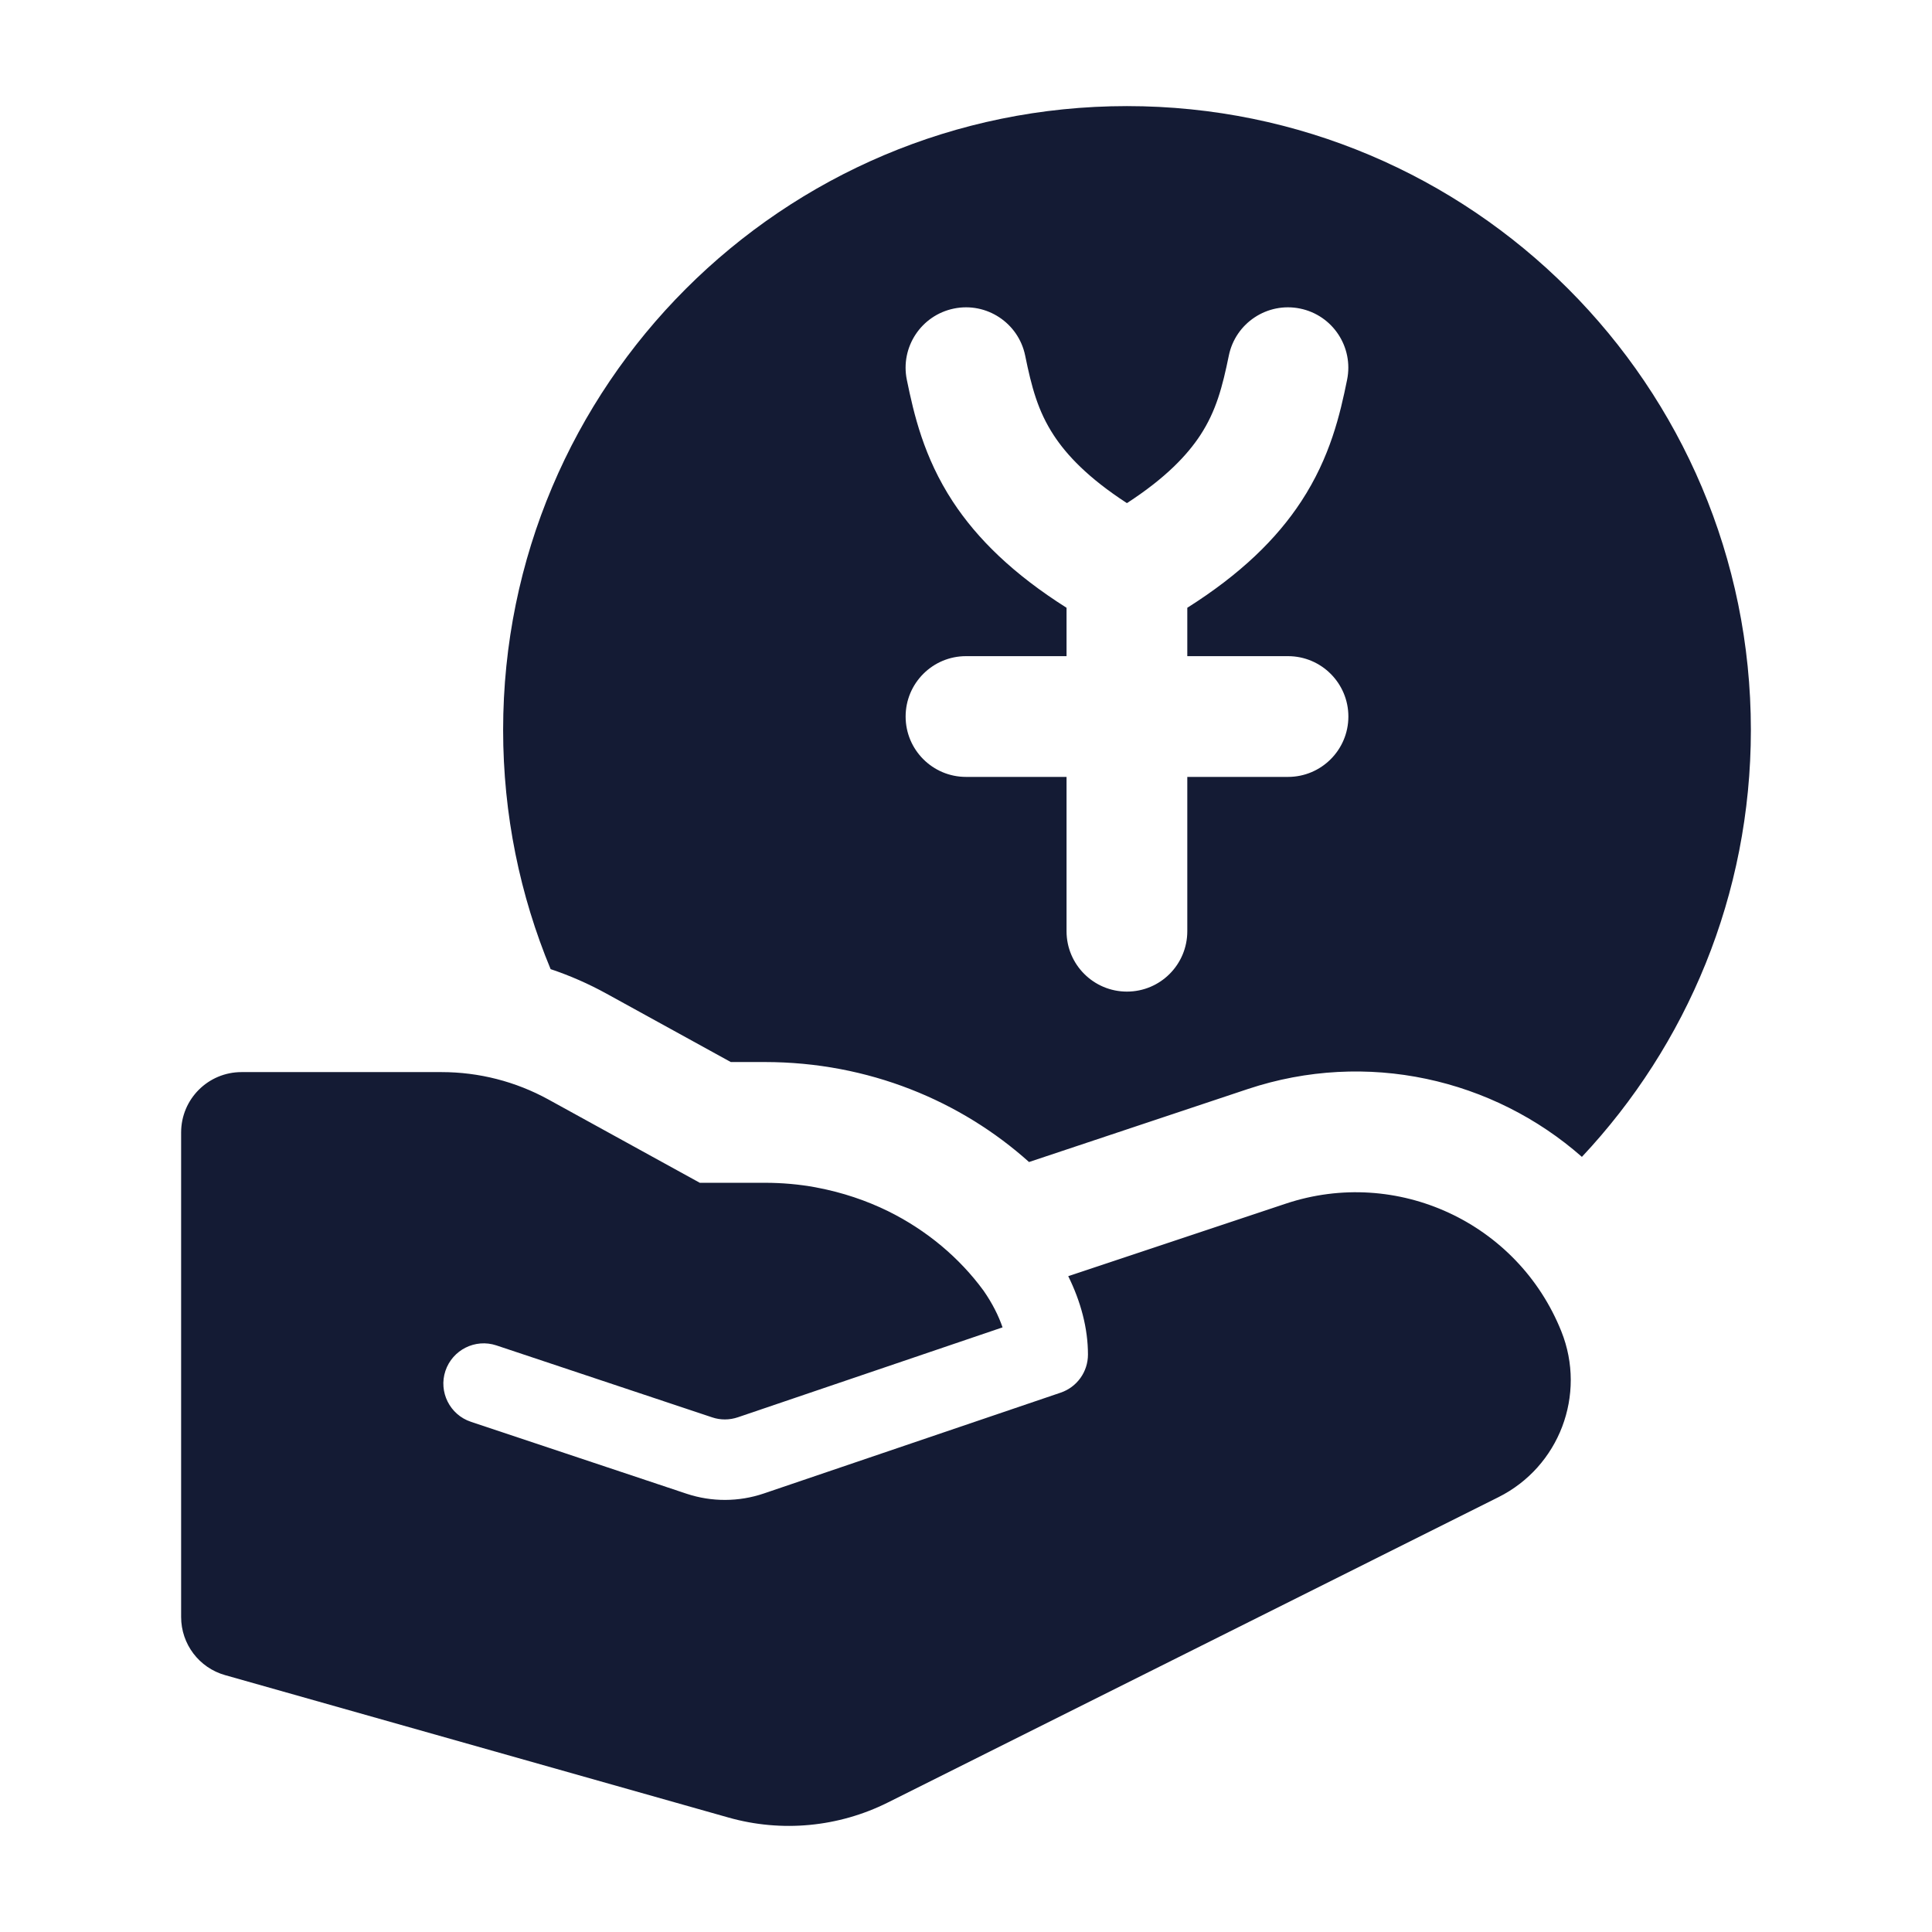 <svg width="24" height="24" viewBox="0 0 24 24" fill="none" xmlns="http://www.w3.org/2000/svg">
<path fill-rule="evenodd" clip-rule="evenodd" d="M14 1.318C9.72 1.318 6.25 4.787 6.25 9.068C6.25 10.12 6.46 11.124 6.84 12.039C7.079 12.119 7.312 12.221 7.535 12.344L9.078 13.193H9.5C10.791 13.193 11.939 13.678 12.783 14.435L15.499 13.529C16.98 13.036 18.55 13.402 19.651 14.371C20.953 12.984 21.75 11.119 21.75 9.068C21.75 4.787 18.28 1.318 14 1.318ZM11.85 3.833C12.256 3.75 12.652 4.012 12.735 4.417C12.815 4.809 12.893 5.106 13.09 5.407C13.249 5.65 13.514 5.935 13.999 6.25C14.485 5.935 14.75 5.65 14.91 5.407C15.107 5.106 15.185 4.808 15.265 4.417C15.348 4.012 15.744 3.75 16.15 3.833C16.556 3.916 16.817 4.312 16.734 4.718C16.648 5.142 16.526 5.677 16.164 6.229C15.858 6.696 15.409 7.133 14.749 7.55V8.151H16C16.414 8.151 16.75 8.487 16.75 8.901C16.75 9.315 16.414 9.651 16 9.651H14.749V11.568C14.749 11.982 14.414 12.318 13.999 12.318C13.585 12.318 13.249 11.982 13.249 11.568V9.651L12 9.651C11.586 9.651 11.25 9.315 11.25 8.901C11.25 8.487 11.586 8.151 12 8.151H13.249V7.55C12.59 7.133 12.141 6.696 11.835 6.229C11.474 5.677 11.352 5.142 11.265 4.718C11.182 4.312 11.444 3.916 11.85 3.833ZM2.25 14.068C2.25 13.653 2.586 13.318 3 13.318H5.486C5.95 13.318 6.406 13.435 6.812 13.658L8.693 14.693H9.5C9.717 14.693 9.928 14.712 10.13 14.749C10.136 14.75 10.143 14.752 10.149 14.753C10.467 14.813 10.763 14.914 11.029 15.044C11.516 15.284 11.923 15.63 12.218 16.033C12.328 16.191 12.405 16.346 12.454 16.489L9.166 17.606C9.062 17.641 8.95 17.642 8.847 17.607L6.166 16.713C5.904 16.626 5.621 16.768 5.533 17.03C5.446 17.291 5.588 17.575 5.85 17.662L8.53 18.556C8.841 18.659 9.177 18.658 9.487 18.553L13.176 17.3C13.379 17.231 13.515 17.041 13.515 16.827C13.515 16.5 13.426 16.169 13.27 15.853L15.973 14.952C17.354 14.492 18.855 15.188 19.396 16.54C19.71 17.326 19.37 18.221 18.613 18.599L11.028 22.392C10.415 22.698 9.709 22.765 9.049 22.578L2.796 20.809C2.473 20.718 2.25 20.423 2.25 20.087L2.25 14.068Z" fill="#141B34"/>
</svg>
